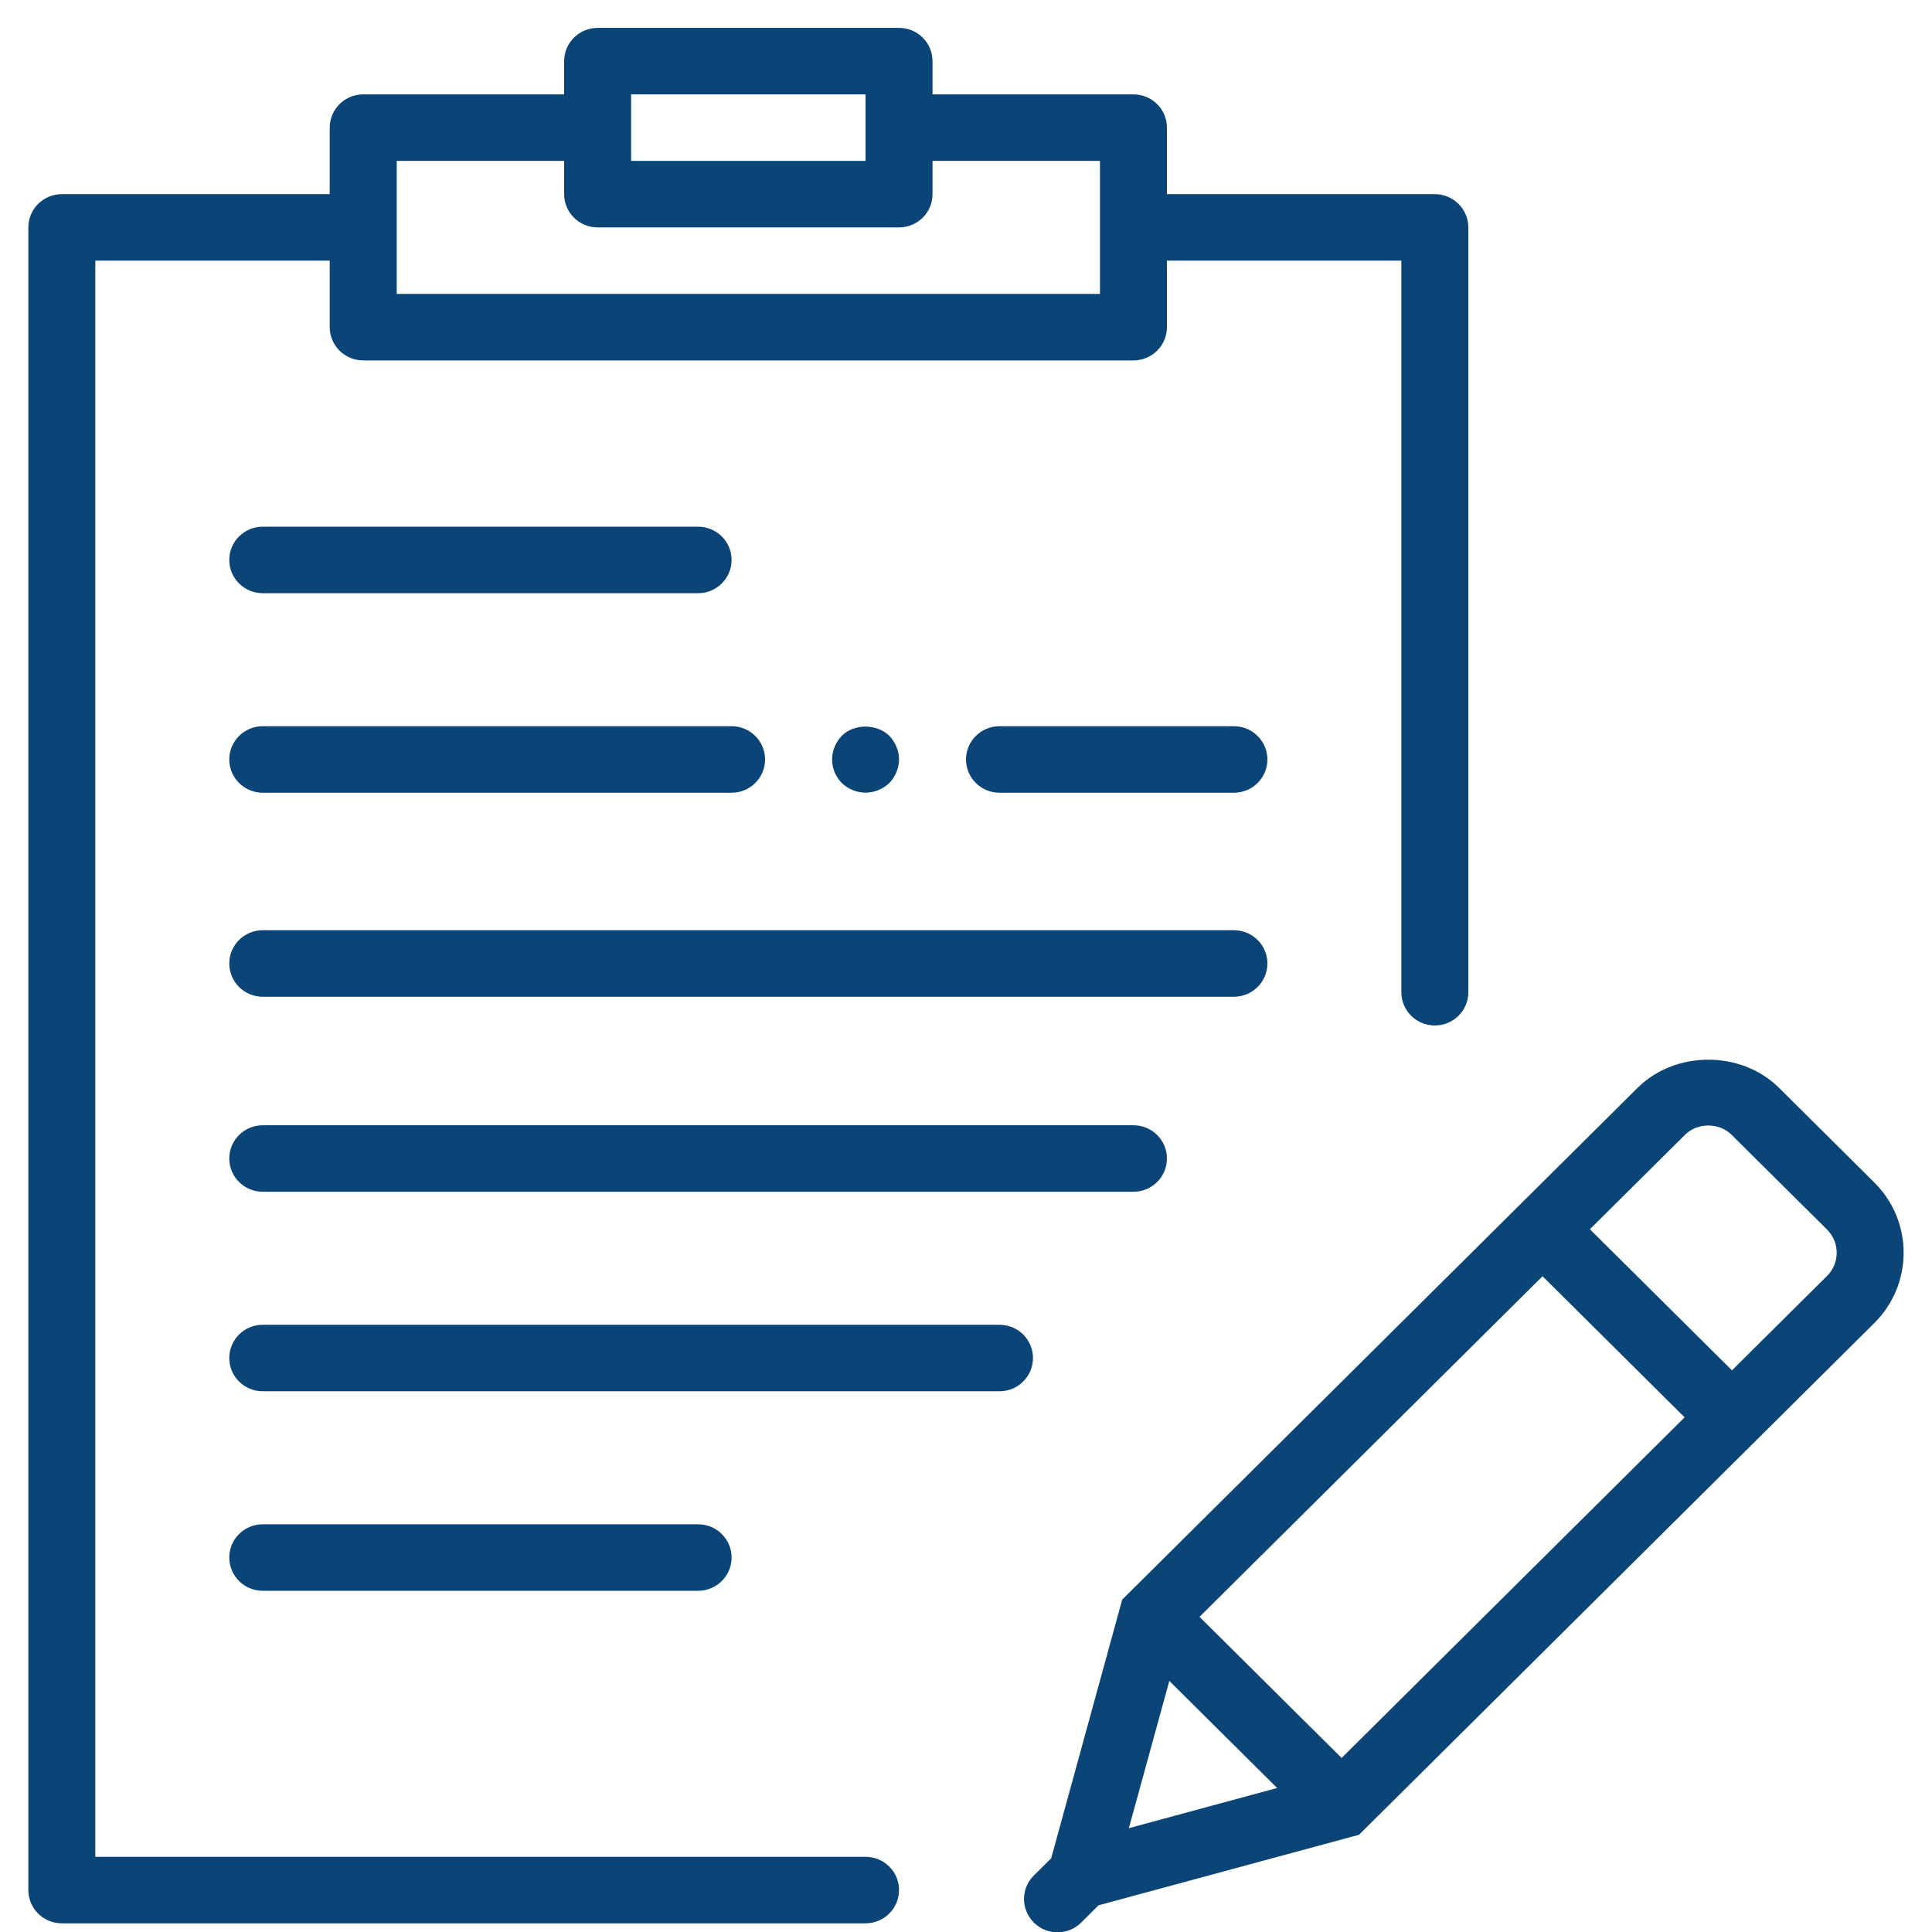 <svg 
 xmlns="http://www.w3.org/2000/svg"
 xmlns:xlink="http://www.w3.org/1999/xlink"
 width="67px" height="67px">
<path fill-rule="evenodd"  fill="rgb(11, 68, 119)"
 d="M65.003,45.879 L47.130,63.628 L38.097,66.074 L37.493,66.674 C37.266,66.899 36.969,67.012 36.672,67.012 C36.378,67.012 36.085,66.899 35.860,66.680 L35.838,66.685 L35.844,66.662 C35.399,66.212 35.400,65.490 35.851,65.042 L36.454,64.444 L38.917,55.473 L56.791,37.724 C58.101,36.424 60.384,36.424 61.694,37.724 L65.003,41.011 C66.354,42.353 66.354,44.536 65.003,45.879 ZM39.148,63.399 L44.290,62.006 L40.551,58.292 L39.148,63.399 ZM41.598,56.071 L46.526,60.964 L58.421,49.152 L53.494,44.259 L41.598,56.071 ZM63.361,42.641 L60.051,39.355 C59.619,38.924 58.865,38.924 58.433,39.355 L55.136,42.629 L60.063,47.522 L63.361,44.248 C63.806,43.805 63.806,43.083 63.361,42.641 ZM49.759,35.563 C49.118,35.563 48.598,35.048 48.598,34.410 L48.598,9.039 L40.468,9.039 L40.468,11.346 C40.468,11.983 39.948,12.499 39.307,12.499 L12.596,12.499 C11.955,12.499 11.435,11.983 11.435,11.346 L11.435,9.039 L3.306,9.039 L3.306,64.393 L30.016,64.393 C30.659,64.393 31.178,64.908 31.178,65.546 C31.178,66.184 30.657,66.699 30.016,66.699 L2.144,66.699 C1.503,66.699 0.983,66.184 0.983,65.546 L0.983,7.886 C0.983,7.249 1.503,6.733 2.144,6.733 L11.435,6.733 L11.435,4.427 C11.435,3.789 11.955,3.273 12.596,3.273 L19.564,3.273 L19.564,2.120 C19.564,1.483 20.085,0.967 20.726,0.967 L31.178,0.967 C31.819,0.967 32.339,1.483 32.339,2.120 L32.339,3.273 L39.307,3.273 C39.948,3.273 40.468,3.789 40.468,4.427 L40.468,6.733 L49.759,6.733 C50.400,6.733 50.920,7.249 50.920,7.886 L50.920,34.410 C50.920,35.048 50.400,35.563 49.759,35.563 ZM30.016,4.427 L30.016,3.273 L21.887,3.273 L21.887,4.427 L21.887,5.580 L30.016,5.580 L30.016,4.427 ZM38.146,7.886 L38.146,5.580 L32.339,5.580 L32.339,6.733 C32.339,7.371 31.819,7.886 31.178,7.886 L20.726,7.886 C20.085,7.886 19.564,7.371 19.564,6.733 L19.564,5.580 L13.758,5.580 L13.758,7.886 L13.758,10.193 L38.146,10.193 L38.146,7.886 ZM9.112,52.861 L24.210,52.861 C24.851,52.861 25.371,53.376 25.371,54.014 C25.371,54.652 24.851,55.167 24.210,55.167 L9.112,55.167 C8.471,55.167 7.951,54.652 7.951,54.014 C7.951,53.376 8.471,52.861 9.112,52.861 ZM39.307,41.329 L9.112,41.329 C8.471,41.329 7.951,40.813 7.951,40.176 C7.951,39.538 8.471,39.023 9.112,39.023 L39.307,39.023 C39.948,39.023 40.468,39.538 40.468,40.176 C40.468,40.813 39.948,41.329 39.307,41.329 ZM9.112,20.572 C8.471,20.572 7.951,20.056 7.951,19.418 C7.951,18.781 8.471,18.265 9.112,18.265 L24.210,18.265 C24.851,18.265 25.371,18.781 25.371,19.418 C25.371,20.056 24.851,20.572 24.210,20.572 L9.112,20.572 ZM26.532,26.338 C26.532,26.975 26.012,27.491 25.371,27.491 L9.112,27.491 C8.471,27.491 7.951,26.975 7.951,26.338 C7.951,25.700 8.471,25.184 9.112,25.184 L25.371,25.184 C26.012,25.184 26.532,25.700 26.532,26.338 ZM29.192,27.155 C28.983,26.937 28.855,26.649 28.855,26.336 C28.855,26.036 28.983,25.737 29.192,25.517 C29.621,25.091 30.399,25.091 30.841,25.517 C31.050,25.737 31.178,26.036 31.178,26.336 C31.178,26.636 31.050,26.937 30.841,27.155 C30.621,27.364 30.318,27.489 30.016,27.489 C29.714,27.489 29.412,27.364 29.192,27.155 ZM42.791,27.491 L34.662,27.491 C34.021,27.491 33.500,26.975 33.500,26.338 C33.500,25.700 34.021,25.184 34.662,25.184 L42.791,25.184 C43.432,25.184 43.952,25.700 43.952,26.338 C43.952,26.975 43.433,27.491 42.791,27.491 ZM42.791,34.566 L9.112,34.566 C8.471,34.566 7.951,34.050 7.951,33.412 C7.951,32.775 8.471,32.259 9.112,32.259 L42.791,32.259 C43.433,32.259 43.952,32.775 43.952,33.412 C43.952,34.050 43.432,34.566 42.791,34.566 ZM7.951,47.095 C7.951,46.457 8.471,45.942 9.112,45.942 L34.662,45.942 C35.304,45.942 35.823,46.457 35.823,47.095 C35.823,47.733 35.303,48.248 34.662,48.248 L9.112,48.248 C8.471,48.248 7.951,47.733 7.951,47.095 Z"/>
</svg>